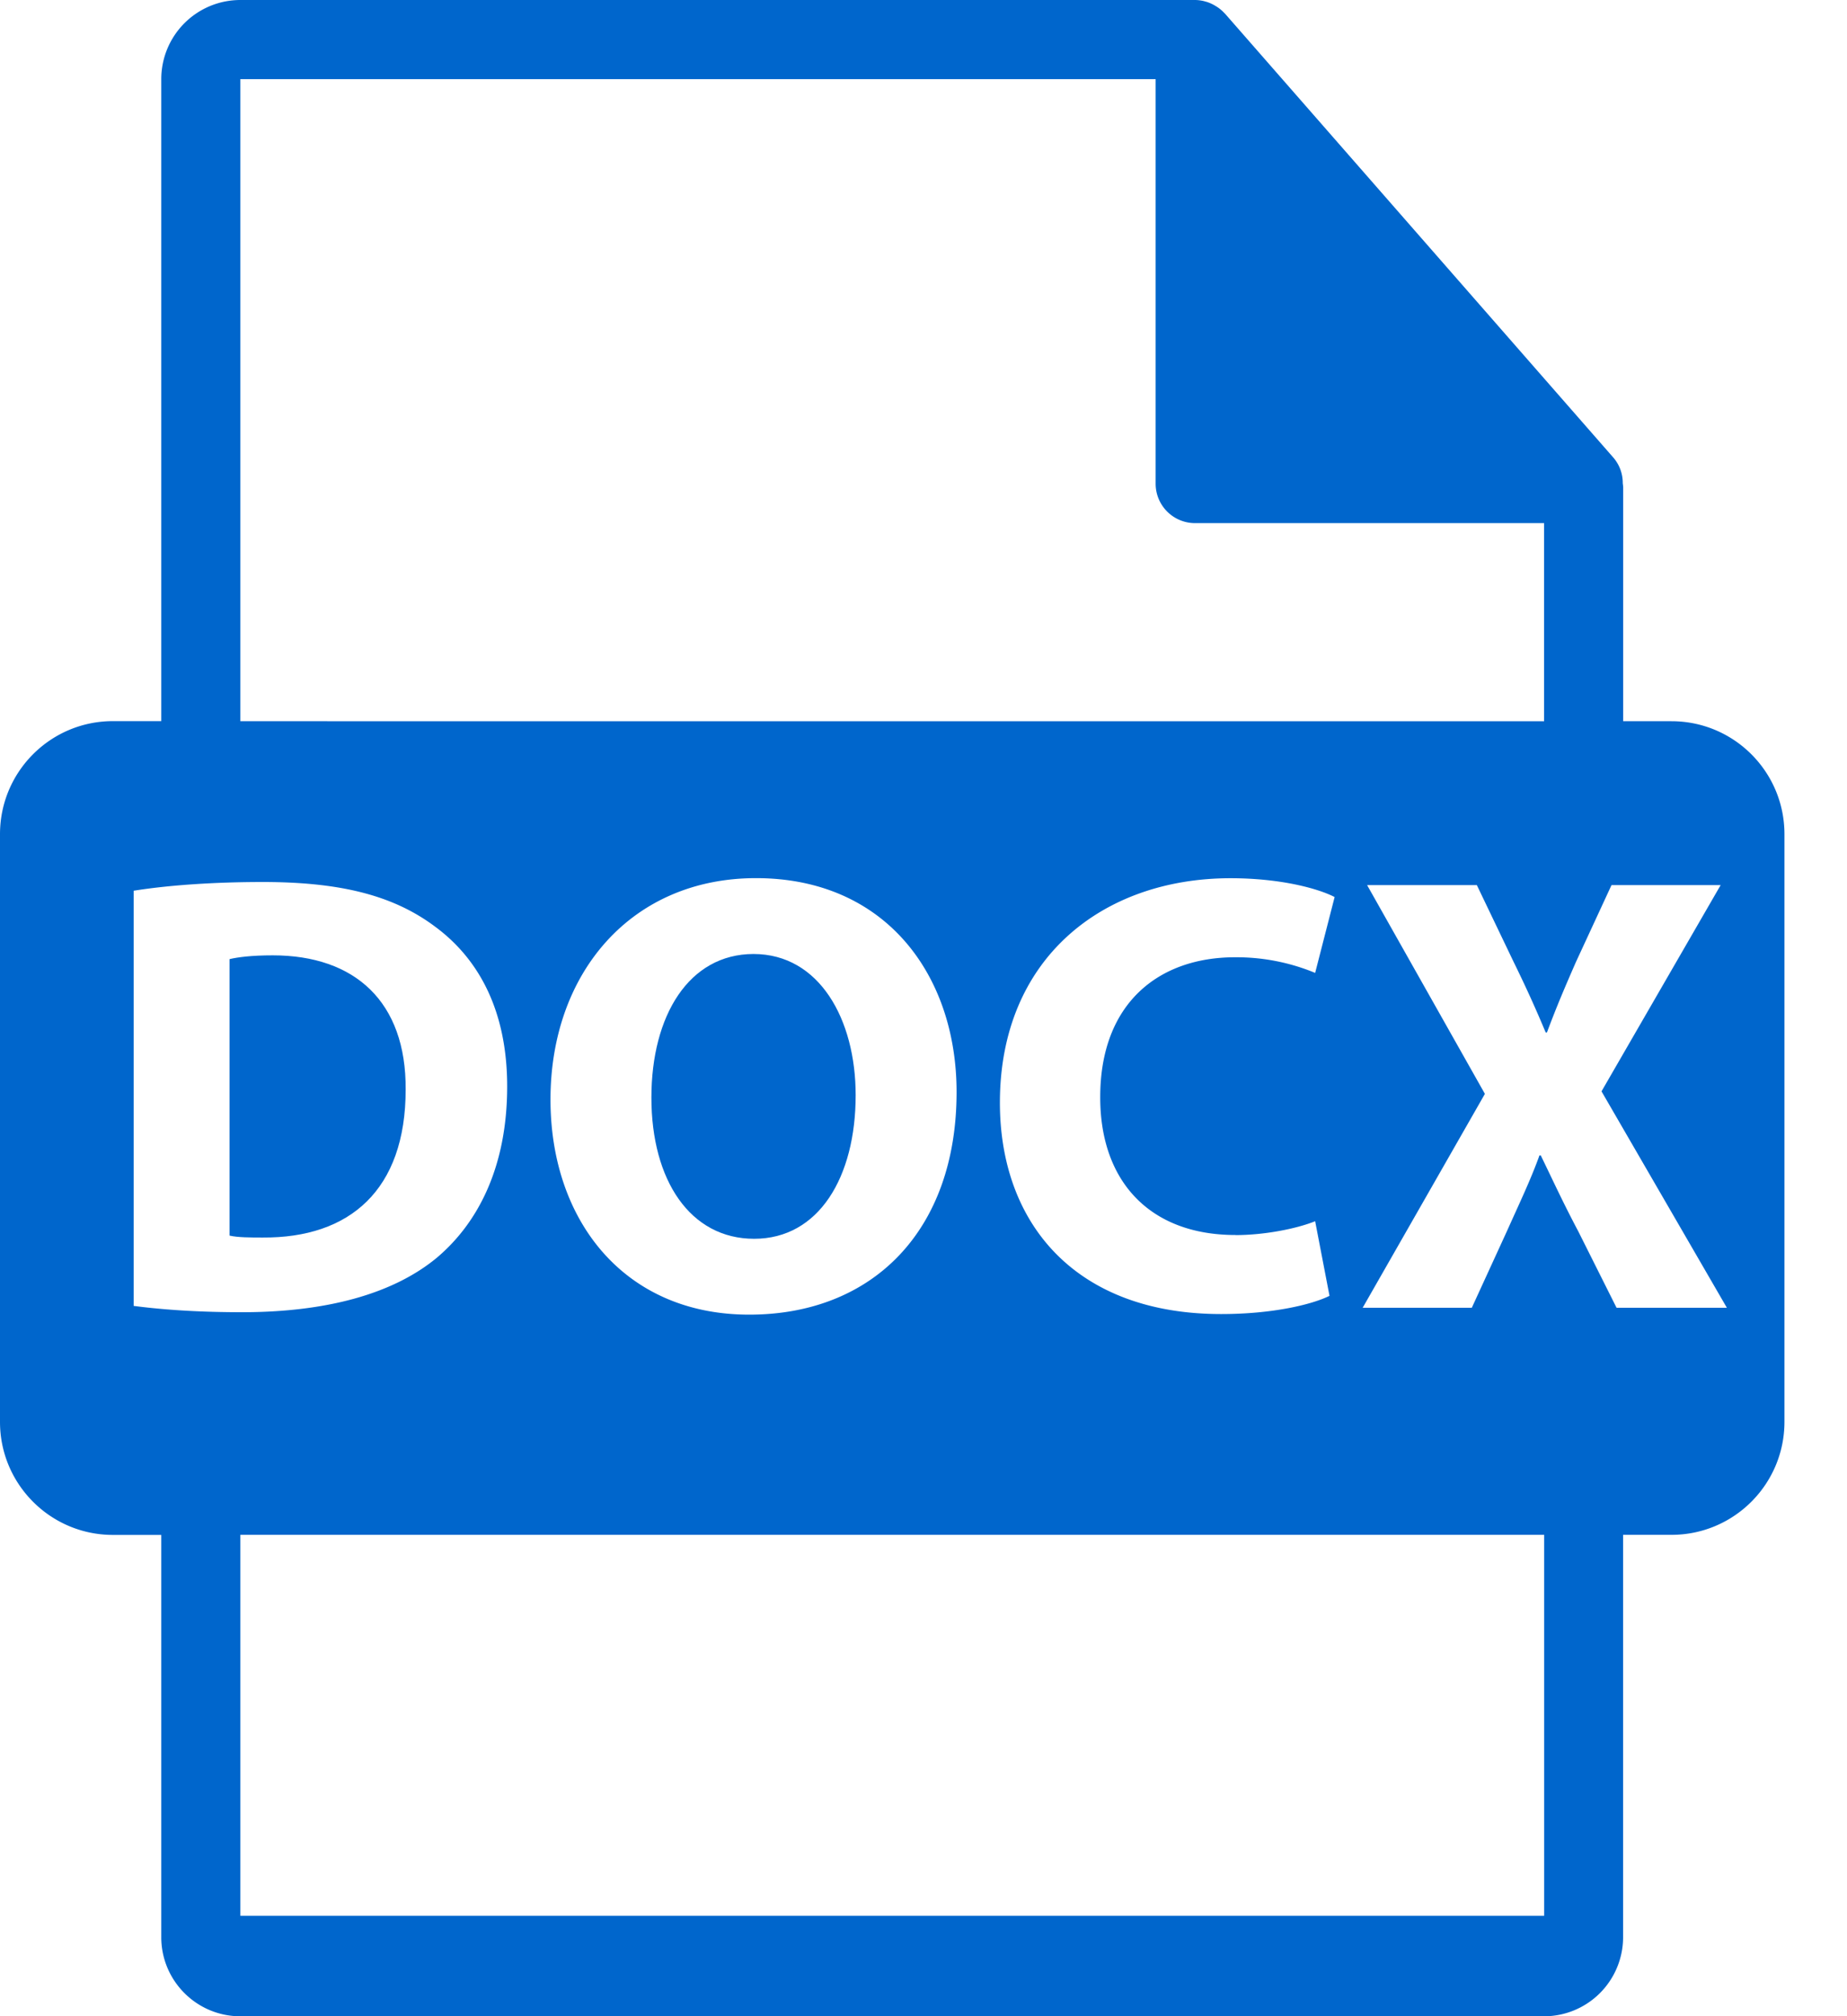 <svg xmlns="http://www.w3.org/2000/svg" width="22" height="24" fill="none"><path fill="#06C" d="M19.91 8.585h-.576v-2.78c0-.018-.003-.036-.005-.053a.461.461 0 0 0-.112-.305L14.59.161l-.004-.003a.46.46 0 0 0-.094-.079l-.03-.018a.492.492 0 0 0-.093-.04c-.01-.001-.017-.005-.026-.007A.469.469 0 0 0 14.235 0H2.863a.942.942 0 0 0-.942.941v7.643h-.576C.602 8.584 0 9.186 0 9.93v6.996c0 .742.602 1.345 1.345 1.345h.576v4.789c0 .519.422.941.942.941h15.53a.942.942 0 0 0 .94-.941V18.27h.577c.742 0 1.345-.602 1.345-1.345V9.93c0-.743-.602-1.345-1.345-1.345ZM2.863.942h10.902v4.815c0 .26.21.47.47.47h4.157v2.358H2.863V.942Zm11.853 13.76c.344 0 .725-.075.949-.165l.171.888c-.209.104-.679.217-1.29.217-1.74 0-2.636-1.083-2.636-2.516 0-1.717 1.224-2.672 2.747-2.672.59 0 1.038.12 1.24.224l-.232.903a2.448 2.448 0 0 0-.956-.186c-.903 0-1.604.544-1.604 1.664-.002 1.007.595 1.642 1.61 1.642h.001Zm-3.322-1.703c0 1.65-1 2.65-2.47 2.65-1.494 0-2.367-1.127-2.367-2.56 0-1.508.963-2.636 2.448-2.636 1.546 0 2.389 1.158 2.389 2.546Zm-9.802 2.546v-4.942c.418-.067.963-.104 1.538-.104.955 0 1.575.171 2.06.537.522.388.851 1.008.851 1.896 0 .963-.35 1.627-.836 2.038-.53.44-1.336.65-2.322.65-.59 0-1.007-.038-1.291-.075Zm16.8 7.26H2.863V18.27h15.53v4.534Zm.863-7.238-.456-.91c-.186-.351-.305-.613-.447-.904h-.015c-.105.291-.231.553-.388.903l-.418.911h-1.3l1.456-2.546-1.403-2.485h1.307l.44.918c.15.306.261.552.38.836h.015c.12-.321.217-.545.344-.836l.425-.918h1.3l-1.419 2.455 1.493 2.576h-1.314Z"/><path fill="#06C" d="M4.832 12.97c.007-1.046-.605-1.598-1.583-1.598-.254 0-.418.022-.515.045v3.291c.097.023.254.023.396.023 1.03.007 1.702-.56 1.702-1.762ZM7.759 13.066c0 .985.463 1.68 1.224 1.68.769 0 1.209-.732 1.209-1.71 0-.903-.433-1.68-1.217-1.68-.769.001-1.216.732-1.216 1.71Z"/></svg>
